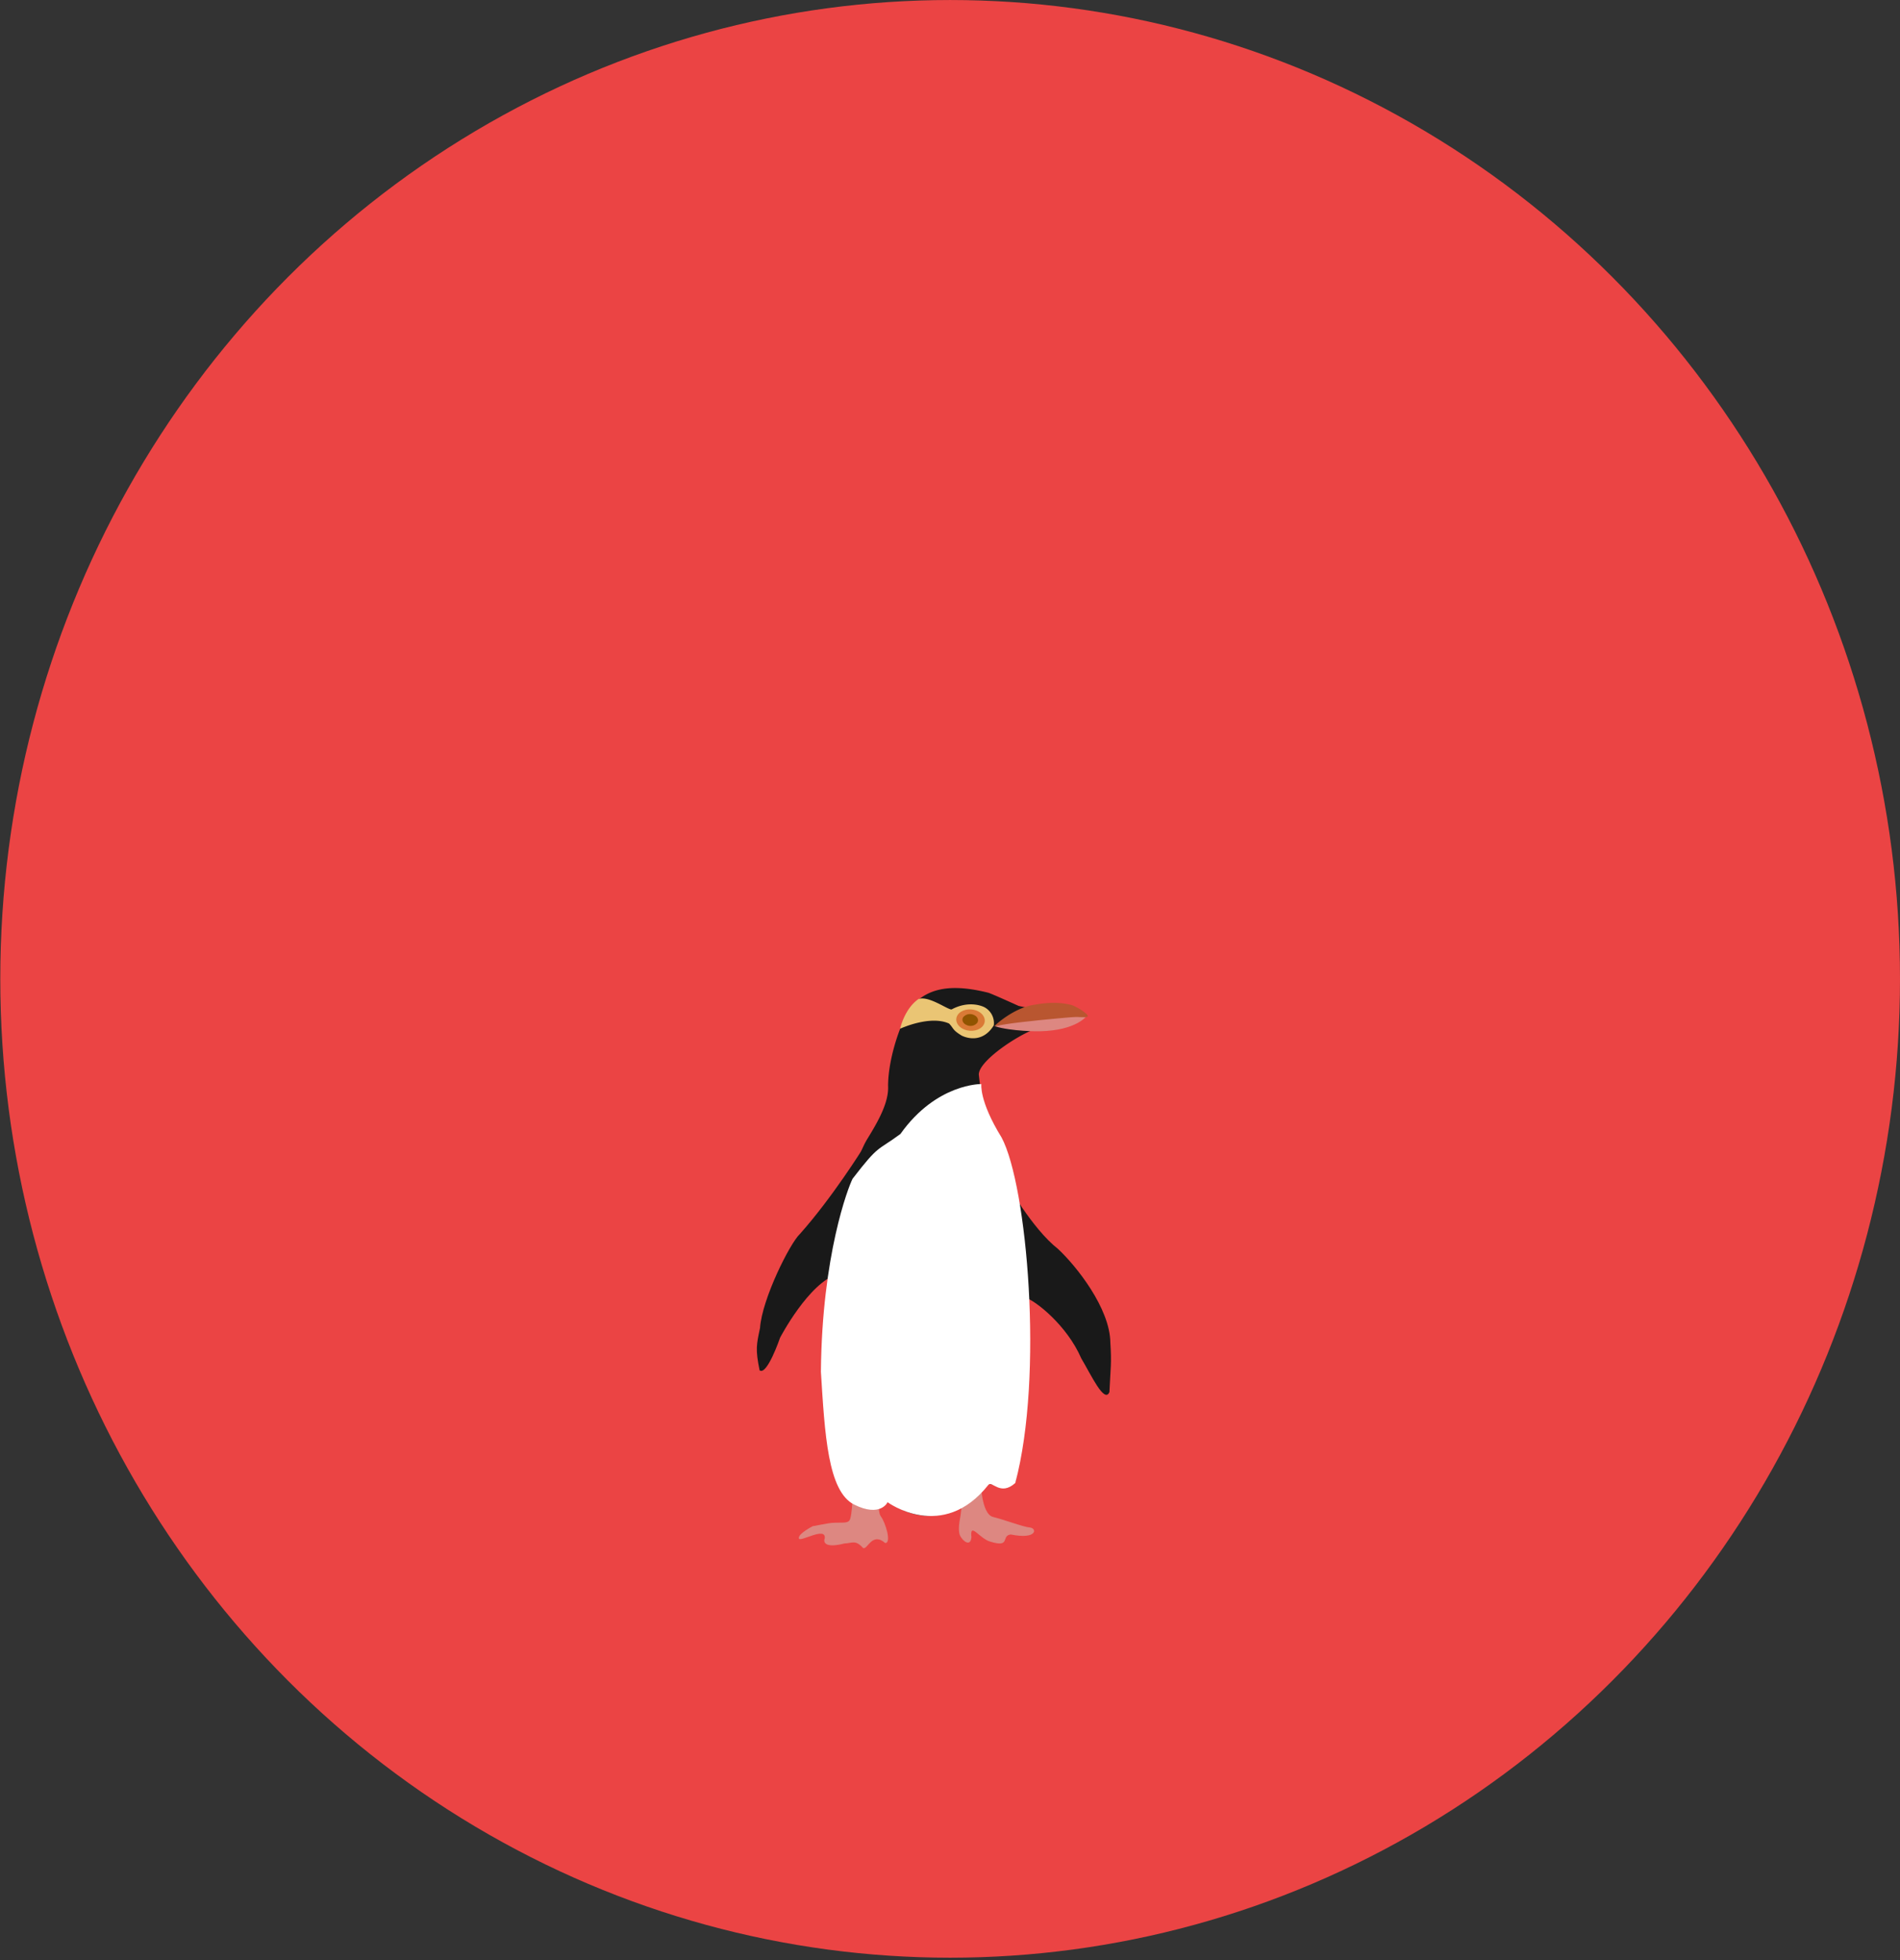 <svg xmlns="http://www.w3.org/2000/svg" xmlns:xlink="http://www.w3.org/1999/xlink" viewBox="1757 3518 800 825">
  <rect x="1757" y="3518" width="800" height="825" fill="#333333" stroke="none"/>
  <defs>
    <style>
      .cls-1 {
        clip-path: url(#clip-decline);
      }

      .cls-2 {
        fill: #eb4444;
      }

      .cls-3 {
        fill: none;
        stroke: #95989a;
        stroke-width: 1px;
      }

      .cls-4 {
        fill: #191919;
      }

      .cls-5 {
        fill: #dd8781;
      }

      .cls-6 {
        fill: #fff;
      }

      .cls-7 {
        fill: #eac574;
      }

      .cls-8 {
        fill: #da7a36;
      }

      .cls-9 {
        fill: #915400;
      }

      .cls-10 {
        fill: #b95630;
      }
    </style>
    <clipPath id="clip-decline">
      <rect x="1757" y="3518" width="800" height="825"/>
    </clipPath>
  </defs>
  <g id="decline" class="cls-1">
    <ellipse id="ellipse-3" class="cls-2" cx="399.939" cy="411.993" rx="399.939" ry="411.993" transform="translate(1757.121 3518.008)"/>
    <path id="line-2" class="cls-3" d="M343,294.288" transform="translate(1999.527 3909.415)"/>
    <g id="group-82" transform="matrix(0.998, -0.07, 0.07, 0.998, 2065.4, 3940.349)">
      <path id="path-151" class="cls-4" d="M93.634,9.472S82.885,3.647,81.28,3.04C66.4-1.825,57-.662,50.092,5.182,45.157,8.916,37.315,26.59,36.454,39.247c-.143,6.788-5.044,14.306-10.143,21.4C15.314,76.023,9.7,117.894,9.7,117.894S.915,142.155,0,159.391c-.053,8.926,2.01,33.9,5.243,41.284A75.371,75.371,0,0,1,9.7,213.82s10.161,4.129,14.289,0c-.023-1.757,17.135,19.1,41.205-3.659,2.406-2.96,6.675,2.672,10.5,0,2.675-2.241,2.6,5.12,4.755-18.232-.269-12.509,3.266-53.906,0-66.585,1.006-7.15,6.749-40.283,3.769-53.964C82.095,62.294,75.6,59.813,74.9,37.587c-.816-6.483,23.308-19.231,28.551-18.517l-2.844-7.634Z" transform="translate(26.454 0)"/>
      <path id="path-152" class="cls-4" d="M50.414,0S36.236,19.588,21.505,33.947c-4.329,3.467-17.759,26-19.483,38.261C.06,79.1-.6,80.947.6,89.959c2.967,2.559,9.552-13.082,9.552-13.082S23.843,54.55,36.34,51.8C38.355,48.62,50.414,0,50.414,0Z" transform="translate(0 64.814)"/>
      <path id="path-153" class="cls-4" d="M6.247,0s9.416,20.147,19.724,29.454c7.115,7.589,20.108,26.395,19.246,40.9-.052,8.929-.653,10.5-1.845,20.7-2.436,4.874-7.24-7.864-10.818-14.932-5.113-14.546-17.73-25.614-21.2-26.89S1.445,44.26.152,36.881,6.247,0,6.247,0Z" transform="translate(103.455 83.132)"/>
      <path id="path-154" class="cls-5" d="M24.213,0s-1.006,11.9-2.441,13.6c-1.064,1.265-3.236.534-7.586.516-1.179,0-8,.835-8,.835S-.141,17.608,0,19.6s11.825-4.4,10.887.79c-.917,1.871.217,4.177,8.081,2.742,3.337.11,4.741-1.345,7.722,2.446,1.705,1.132,4.183-6.68,9.426-1.435,2.8.236.693-8.652-1.044-11.328S36.118,0,36.118,0Z" transform="translate(12.124 206.804)"/>
      <path id="path-155" class="cls-5" d="M10.584,1.754S9.85,15.431,14.7,16.993s12.344,5.082,15.245,5.548,2.725,5.382-8.336,2.332c-4.227.223-.211,5.7-8.77,2.406-4.4-1.487-8.057-9.183-7.8-2.406C4.355,29.167,1.155,26.093.3,23.817s.428-6.824.428-6.824S3.856,5.7.724,1.754,10.584,1.754,10.584,1.754Z" transform="translate(79.576 206.181)"/>
      <path id="path-156" class="cls-6" d="M75.9.034S57.073-1.643,40.452,18.6C30.1,25.2,31.375,22.1,19.052,35.978,17.016,39.317,3.967,67.035.065,116.036c-.191,26.145-.644,50.441,10.051,56.739s14.11,0,14.11,0,21.844,18.615,42.808-4.308c1.664-1.855,4.647,5.227,11.36,0C93.535,124.34,92.137,43.881,82.822,23.08,74.38,6.99,75.9.034,75.9.034Z" transform="translate(26.228 41.121)"/>
      <path id="path-157" class="cls-7" d="M35.983,5.491s-5.731-3.638-13.818,0C20.389,5.41,13.02-1.025,8.595.141,2.373,3.867,0,12.072,0,12.072s12.881-4.951,20.706-.744c1.826,2.118,1.079,2.7,4.966,5.447,1.553.927,8.391,4.1,13.769-3.365A7.565,7.565,0,0,0,35.983,5.491Z" transform="translate(69.637 3.483)"/>
      <path id="ellipse-18" class="cls-8" d="M5.341,9.459c3.2-.306,6.015-2.664,6.28-5.267S9.5-.273,6.3.033.285,2.7.02,5.3,2.137,9.765,5.341,9.459Z" transform="translate(96.915 6.927) rotate(31)"/>
      <path id="ellipse-18-2" data-name="ellipse-18" class="cls-9" d="M2.915,5.163A3.71,3.71,0,0,0,6.343,2.288C6.488.867,5.187-.149,3.439.018A3.71,3.71,0,0,0,.011,2.893C-.134,4.313,1.167,5.33,2.915,5.163Z" transform="translate(97.953 10.091) rotate(31)"/>
      <path id="path-98" class="cls-5" d="M38.709,0S34.255,5.884,19.145,5.968C18.275,6.017,7.174,5.818,0,3.522.3,3.522,9.322.293,34.217,0,34.224.006,38.709,0,38.709,0Z" transform="translate(109.584 13.77) rotate(3)"/>
      <path id="path-97" class="cls-10" d="M.075,9.4C-.914,10.016,8,1.583,17.421.6c.892-.11,8.774-1.622,15.744.627a27.538,27.538,0,0,1,4.021,2.318C38.7,4.8,41.22,6.52,37.327,6.232c-4.084-.036.428-.536-18.614.976C15.047,7.612,8.259,7.953.075,9.4Z" transform="translate(109.779 7.89) rotate(3)"/>
    </g>
    <line id="line-6" class="cls-3" transform="translate(2025.736 4229.993)"/>
    <path id="line-2-2" data-name="line-2" class="cls-3" d="M343,294.288" transform="translate(2006.827 3973.287)"/>
  </g>
</svg>
